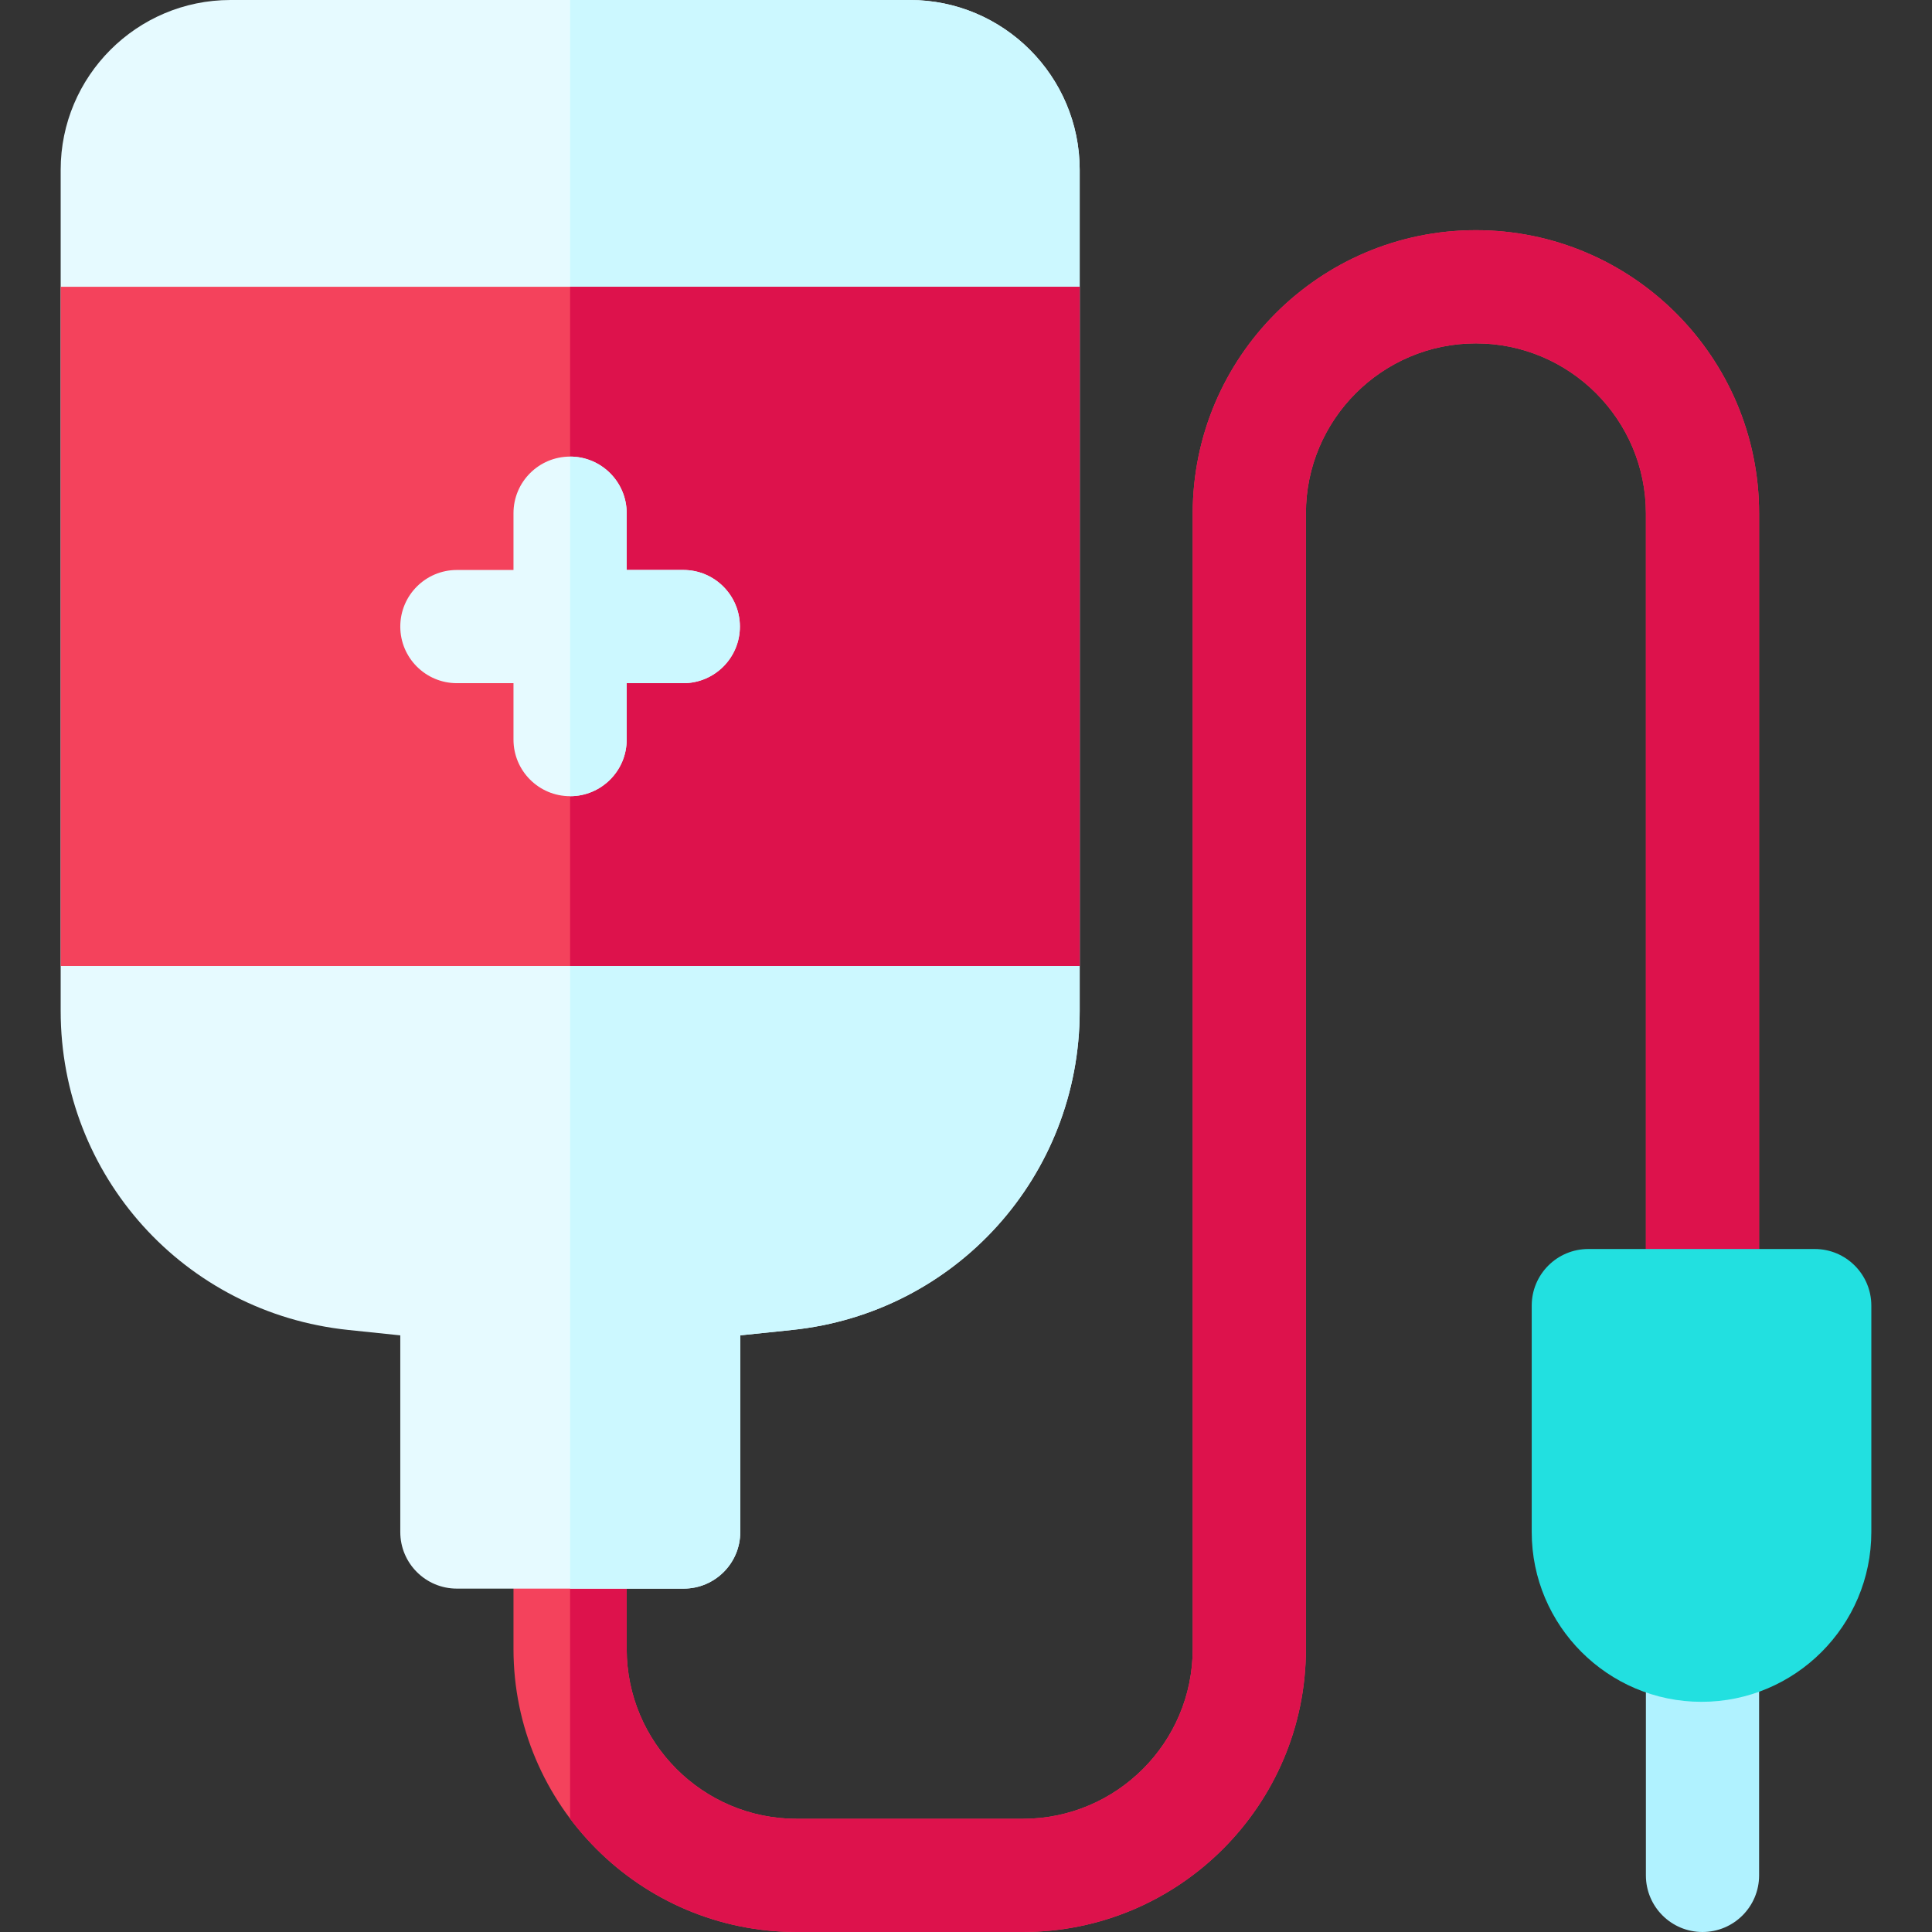 <svg id="Capa_1" enable-background="new 0 0 512 512" height="512" viewBox="0 0 512 512" width="512" xmlns="http://www.w3.org/2000/svg"><rect x="0" y="0" width="512" height="512" fill="#333333" stroke="none"/><g><path d="m466.18 442.97v54.03c0 8.28-6.72 15-15 15s-15-6.72-15-15v-53.82c9.614 3.837 20.498 3.752 30-.21z" fill="#b0f2ff"/><path d="m466.18 136.05v199.95h-30v-199.95c0-24.84-20.21-45.05-45.05-45.05s-45.05 20.21-45.05 45.05v300.95c0 41.36-33.65 75-75 75h-60c-41.36 0-75-33.64-75-75v-21h30v21c0 24.81 20.19 45 45 45h60c24.81 0 45-20.19 45-45v-300.95c0-41.38 33.67-75.05 75.05-75.05s75.05 33.67 75.05 75.05z" fill="#f4425c"/><path d="m466.18 136.05v199.95h-30v-199.95c0-24.84-20.21-45.05-45.05-45.05s-45.05 20.21-45.05 45.05v300.95c0 41.36-33.65 75-75 75h-60c-24.51 0-46.31-11.82-60-30.05v-65.95h15v21c0 24.81 20.19 45 45 45h60c24.81 0 45-20.19 45-45v-300.95c0-41.38 33.67-75.05 75.05-75.05s75.05 33.67 75.05 75.05z" fill="#dd124c"/><path d="m241.129 0h-180.05c-24.813 0-45 20.187-45 45v222.906c0 43.677 32.76 80.022 76.203 84.544l13.797 1.436v52.114c0 8.284 6.716 15 15 15h60.1c8.284 0 15-6.716 15-15v-52.115l13.752-1.433c43.44-4.522 76.198-40.868 76.198-84.542v-222.91c0-24.813-20.187-45-45-45z" fill="#e6faff"/><path d="m286.13 45v222.91c0 43.67-32.76 80.02-76.2 84.54l-13.75 1.43v52.12c0 8.28-6.72 15-15 15h-30.1v-421h90.05c24.81 0 45 20.19 45 45z" fill="#ccf8ff"/><path d="m16.08 76h270.05v180h-270.05z" fill="#f4425c"/><path d="m151.08 76h135.05v180h-135.05z" fill="#dd124c"/><path d="m181.079 151.05h-15v-15.05c0-8.284-6.716-15-15-15s-15 6.716-15 15v15.05h-15c-8.284 0-15 6.716-15 15s6.716 15 15 15h15v14.95c0 8.284 6.716 15 15 15s15-6.716 15-15v-14.95h15c8.284 0 15-6.716 15-15s-6.716-15-15-15z" fill="#e6faff"/><path d="m196.08 166.05c0 8.28-6.72 15-15 15h-15v14.95c0 8.28-6.72 15-15 15v-90c8.28 0 15 6.72 15 15v15.05h15c8.28 0 15 6.72 15 15z" fill="#ccf8ff"/><path d="m480.921 331h-60c-8.284 0-15 6.716-15 15v60c0 24.813 20.187 45 45 45s45-20.187 45-45v-60c0-8.284-6.716-15-15-15z" fill="#22e0e0"/></g></svg>